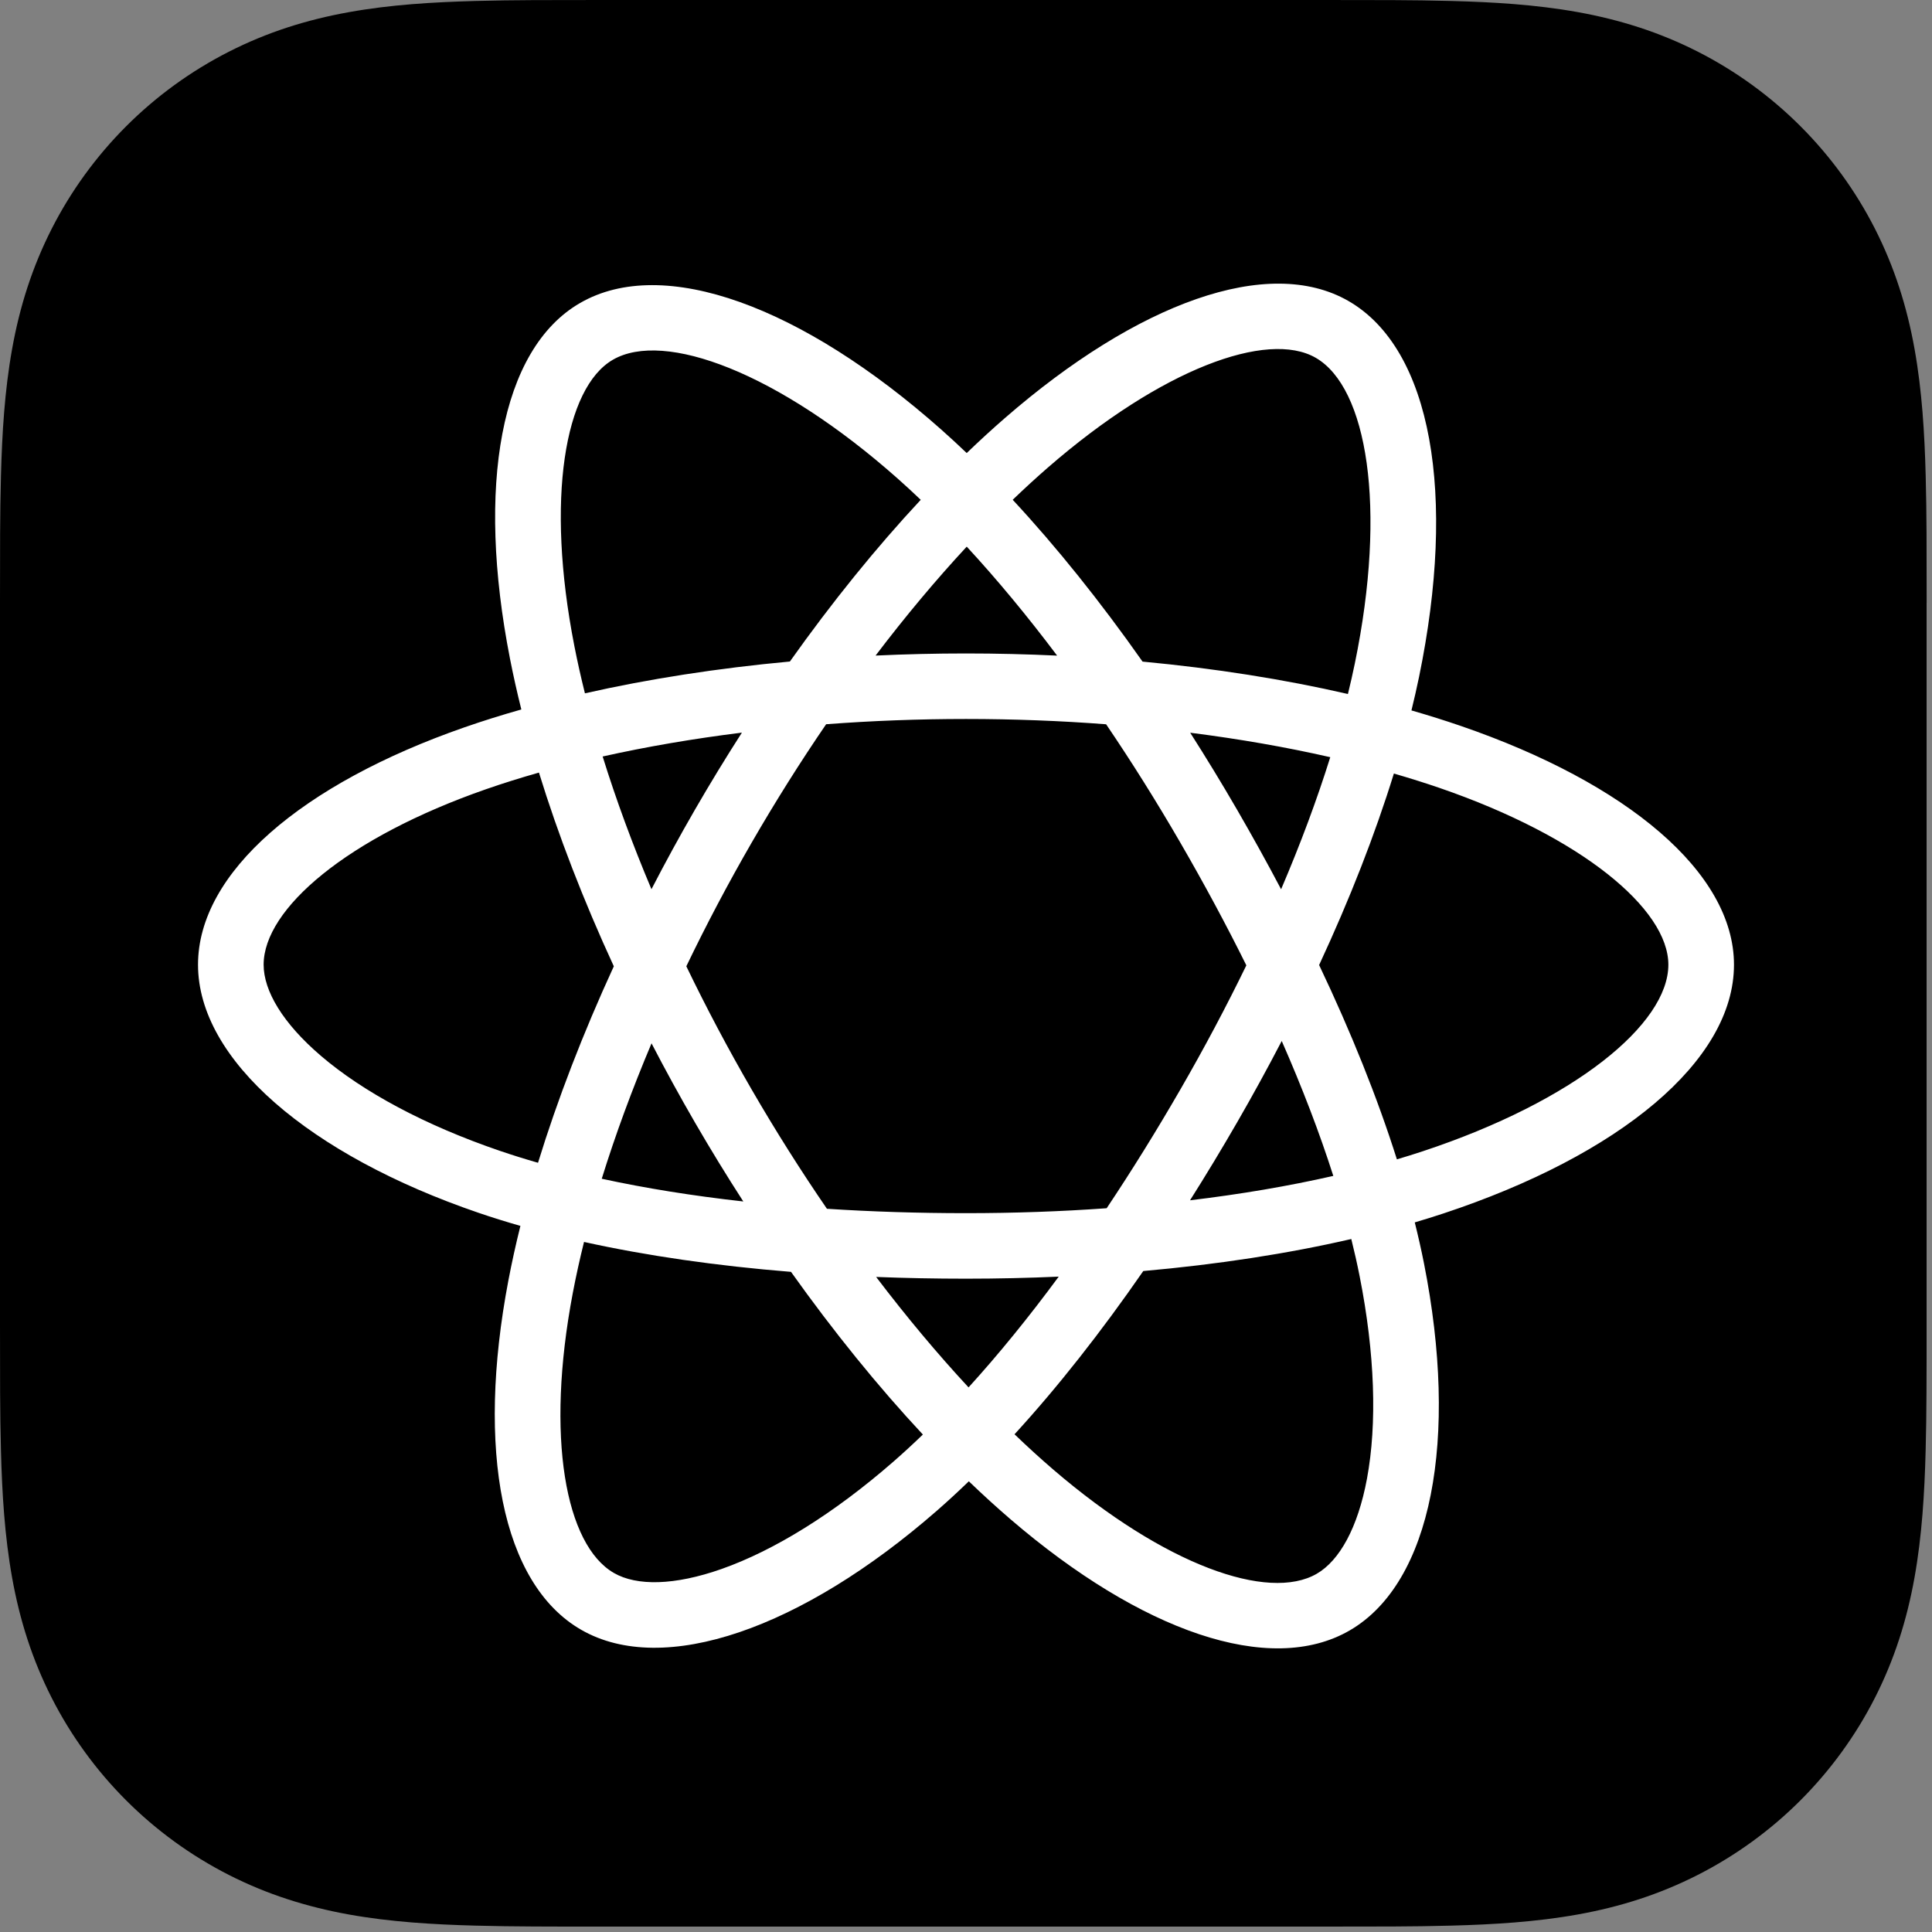 <svg width="361" height="361" viewBox="0 0 361 361" fill="none" xmlns="http://www.w3.org/2000/svg">
<rect x="0" y="0" width="361" height="361" fill="#808080" stroke="none"/>
<path fill-rule="evenodd" clip-rule="evenodd" d="M360 112.61C360 108.31 360 104.01 359.98 99.71C359.96 96.09 359.92 92.47 359.82 88.85C359.61 80.96 359.14 73.01 357.74 65.21C356.32 57.29 353.99 49.92 350.33 42.72C346.73 35.65 342.03 29.19 336.42 23.58C330.81 17.97 324.34 13.27 317.27 9.67C310.08 6.01 302.71 3.69 294.8 2.26C287 0.86 279.04 0.39 271.15 0.18C267.53 0.08 263.91 0.04 260.29 0.02C255.99 0 251.69 0 247.39 0H112.61C108.31 0 104.01 0 99.71 0.02C96.09 0.04 92.47 0.08 88.85 0.18C80.96 0.4 73 0.86 65.2 2.27C57.28 3.69 49.92 6.02 42.73 9.68C35.66 13.28 29.19 17.98 23.58 23.59C17.97 29.2 13.27 35.66 9.67 42.73C6.01 49.93 3.68 57.3 2.26 65.22C0.86 73.02 0.39 80.98 0.18 88.86C0.08 92.48 0.04 96.1 0.02 99.72C0 104.01 0 108.31 0 112.61V247.38C0 251.68 0 255.98 0.02 260.28C0.04 263.9 0.08 267.52 0.18 271.14C0.39 279.03 0.86 286.98 2.26 294.78C3.68 302.7 6.01 310.07 9.67 317.27C13.27 324.34 17.97 330.8 23.58 336.41C29.19 342.02 35.66 346.72 42.73 350.32C49.92 353.98 57.29 356.3 65.2 357.73C73 359.13 80.96 359.6 88.85 359.81C92.47 359.91 96.09 359.95 99.71 359.97C104.01 360 108.31 359.99 112.61 359.99H247.38C251.68 359.99 255.98 359.99 260.28 359.97C263.9 359.95 267.52 359.91 271.14 359.81C279.03 359.6 286.99 359.13 294.79 357.73C302.71 356.31 310.07 353.98 317.26 350.32C324.33 346.72 330.8 342.02 336.41 336.41C342.02 330.8 346.72 324.34 350.32 317.27C353.98 310.07 356.31 302.7 357.73 294.78C359.13 286.98 359.6 279.02 359.81 271.14C359.91 267.52 359.95 263.9 359.97 260.28C360 255.98 359.99 251.68 359.99 247.38V112.61H360Z" fill="url(#paint0_linear_1_11)" style=""/>
<path d="M272.972 135.65C269.994 134.627 266.909 133.659 263.733 132.743C264.255 130.615 264.734 128.515 265.16 126.45C272.154 92.549 267.581 65.237 251.967 56.245C236.995 47.623 212.509 56.613 187.779 78.105C185.401 80.171 183.016 82.36 180.633 84.653C179.045 83.135 177.459 81.669 175.877 80.267C149.96 57.286 123.982 47.602 108.383 56.62C93.425 65.267 88.995 90.942 95.291 123.071C95.899 126.175 96.609 129.344 97.413 132.566C93.736 133.608 90.187 134.719 86.791 135.901C56.405 146.48 37 163.061 37 180.259C37 198.021 57.832 215.837 89.48 226.639C91.978 227.492 94.569 228.298 97.24 229.063C96.373 232.548 95.619 235.963 94.986 239.294C88.984 270.865 93.671 295.934 108.589 304.526C123.998 313.4 149.859 304.279 175.04 282.297C177.031 280.559 179.028 278.717 181.029 276.785C183.623 279.279 186.212 281.64 188.788 283.854C213.179 304.815 237.27 313.279 252.174 304.662C267.568 295.763 272.571 268.833 266.076 236.069C265.58 233.567 265.002 231.01 264.354 228.408C266.17 227.872 267.953 227.319 269.691 226.743C302.593 215.857 324 198.258 324 180.259C324 162.998 303.969 146.306 272.972 135.65ZM265.835 215.121C264.266 215.64 262.656 216.142 261.015 216.628C257.383 205.145 252.481 192.934 246.482 180.318C252.206 168.003 256.919 155.948 260.45 144.54C263.385 145.388 266.235 146.283 268.981 147.227C295.539 156.358 311.739 169.857 311.739 180.259C311.739 191.338 294.244 205.721 265.835 215.121ZM254.048 238.447C256.92 252.935 257.33 266.034 255.428 276.274C253.718 285.475 250.281 291.609 246.031 294.066C236.986 299.294 217.644 292.499 196.784 274.573C194.393 272.518 191.984 270.324 189.568 268.001C197.655 259.169 205.737 248.901 213.625 237.497C227.499 236.268 240.607 234.258 252.494 231.514C253.08 233.872 253.6 236.185 254.048 238.447ZM134.845 293.163C126.008 296.279 118.97 296.369 114.716 293.919C105.663 288.705 101.899 268.577 107.033 241.577C107.621 238.485 108.321 235.309 109.127 232.062C120.884 234.658 133.896 236.527 147.804 237.652C155.745 248.811 164.061 259.068 172.441 268.049C170.61 269.814 168.786 271.494 166.973 273.078C155.837 282.798 144.679 289.694 134.845 293.163ZM93.445 215.053C79.451 210.277 67.894 204.069 59.972 197.294C52.854 191.207 49.26 185.163 49.26 180.259C49.26 169.822 64.841 156.511 90.826 147.463C93.979 146.365 97.28 145.331 100.705 144.359C104.297 156.025 109.008 168.222 114.693 180.556C108.934 193.074 104.156 205.466 100.53 217.269C98.088 216.568 95.722 215.83 93.445 215.053ZM107.323 120.72C101.929 93.193 105.511 72.427 114.525 67.216C124.127 61.666 145.359 69.58 167.736 89.423C169.167 90.691 170.603 92.018 172.043 93.392C163.704 102.333 155.464 112.513 147.594 123.606C134.096 124.855 121.175 126.862 109.296 129.55C108.549 126.55 107.887 123.602 107.323 120.72ZM231.122 151.247C228.282 146.349 225.366 141.566 222.394 136.914C231.551 138.07 240.325 139.605 248.564 141.482C246.09 149.399 243.007 157.676 239.378 166.162C236.775 161.226 234.021 156.249 231.122 151.247ZM180.637 102.142C186.292 108.26 191.955 115.091 197.526 122.503C191.913 122.238 186.23 122.1 180.5 122.1C174.824 122.1 169.184 122.235 163.605 122.495C169.181 115.153 174.893 108.331 180.637 102.142ZM129.829 151.332C126.992 156.244 124.289 161.194 121.727 166.153C118.157 157.697 115.102 149.382 112.607 141.353C120.796 139.523 129.528 138.027 138.627 136.893C135.613 141.587 132.673 146.406 129.829 151.332ZM138.889 224.498C129.488 223.451 120.625 222.031 112.438 220.252C114.973 212.08 118.095 203.587 121.741 194.949C124.31 199.904 127.023 204.856 129.877 209.779C132.785 214.794 135.797 219.707 138.889 224.498ZM180.976 259.238C175.165 252.977 169.369 246.051 163.708 238.601C169.203 238.817 174.806 238.927 180.5 238.927C186.35 238.927 192.133 238.795 197.825 238.542C192.236 246.126 186.593 253.063 180.976 259.238ZM239.495 194.509C243.331 203.24 246.565 211.688 249.133 219.721C240.811 221.617 231.827 223.144 222.361 224.279C225.34 219.564 228.281 214.699 231.171 209.695C234.094 204.632 236.87 199.561 239.495 194.509ZM220.551 203.578C216.064 211.346 211.458 218.762 206.783 225.762C198.266 226.37 189.468 226.683 180.5 226.683C171.569 226.683 162.881 226.406 154.515 225.864C149.651 218.772 144.945 211.334 140.487 203.645C136.041 195.976 131.95 188.243 128.242 180.552C131.949 172.844 136.03 165.102 140.451 157.447L140.45 157.449C144.882 149.774 149.547 142.372 154.366 135.325C162.902 134.68 171.654 134.344 180.499 134.344C189.385 134.344 198.149 134.683 206.682 135.333C211.428 142.329 216.061 149.706 220.51 157.383C225.01 165.145 229.144 172.836 232.883 180.378C229.155 188.051 225.031 195.819 220.551 203.578ZM245.843 66.852C255.453 72.387 259.191 94.709 253.152 123.979C252.767 125.847 252.334 127.749 251.863 129.677C239.955 126.933 227.026 124.892 213.489 123.623C205.602 112.408 197.43 102.213 189.227 93.386C191.433 91.267 193.635 89.247 195.828 87.341C217.017 68.927 236.82 61.656 245.843 66.852Z" fill="white" style="fill:white;fill-opacity:1;"/>
<defs>
<linearGradient id="paint0_linear_1_11" x1="180" y1="358.605" x2="180" y2="7.759" gradientUnits="userSpaceOnUse">
<stop stop-color="#FA233B" style="stop-color:#FA233B;stop-color:color(display-p3 0.98 0.137 0.231);stop-opacity:1;"/>
<stop offset="1" stop-color="#FB5C74" style="stop-color:#FB5C74;stop-color:color(display-p3 0.984 0.361 0.455);stop-opacity:1;"/>
</linearGradient>
</defs>
</svg>

